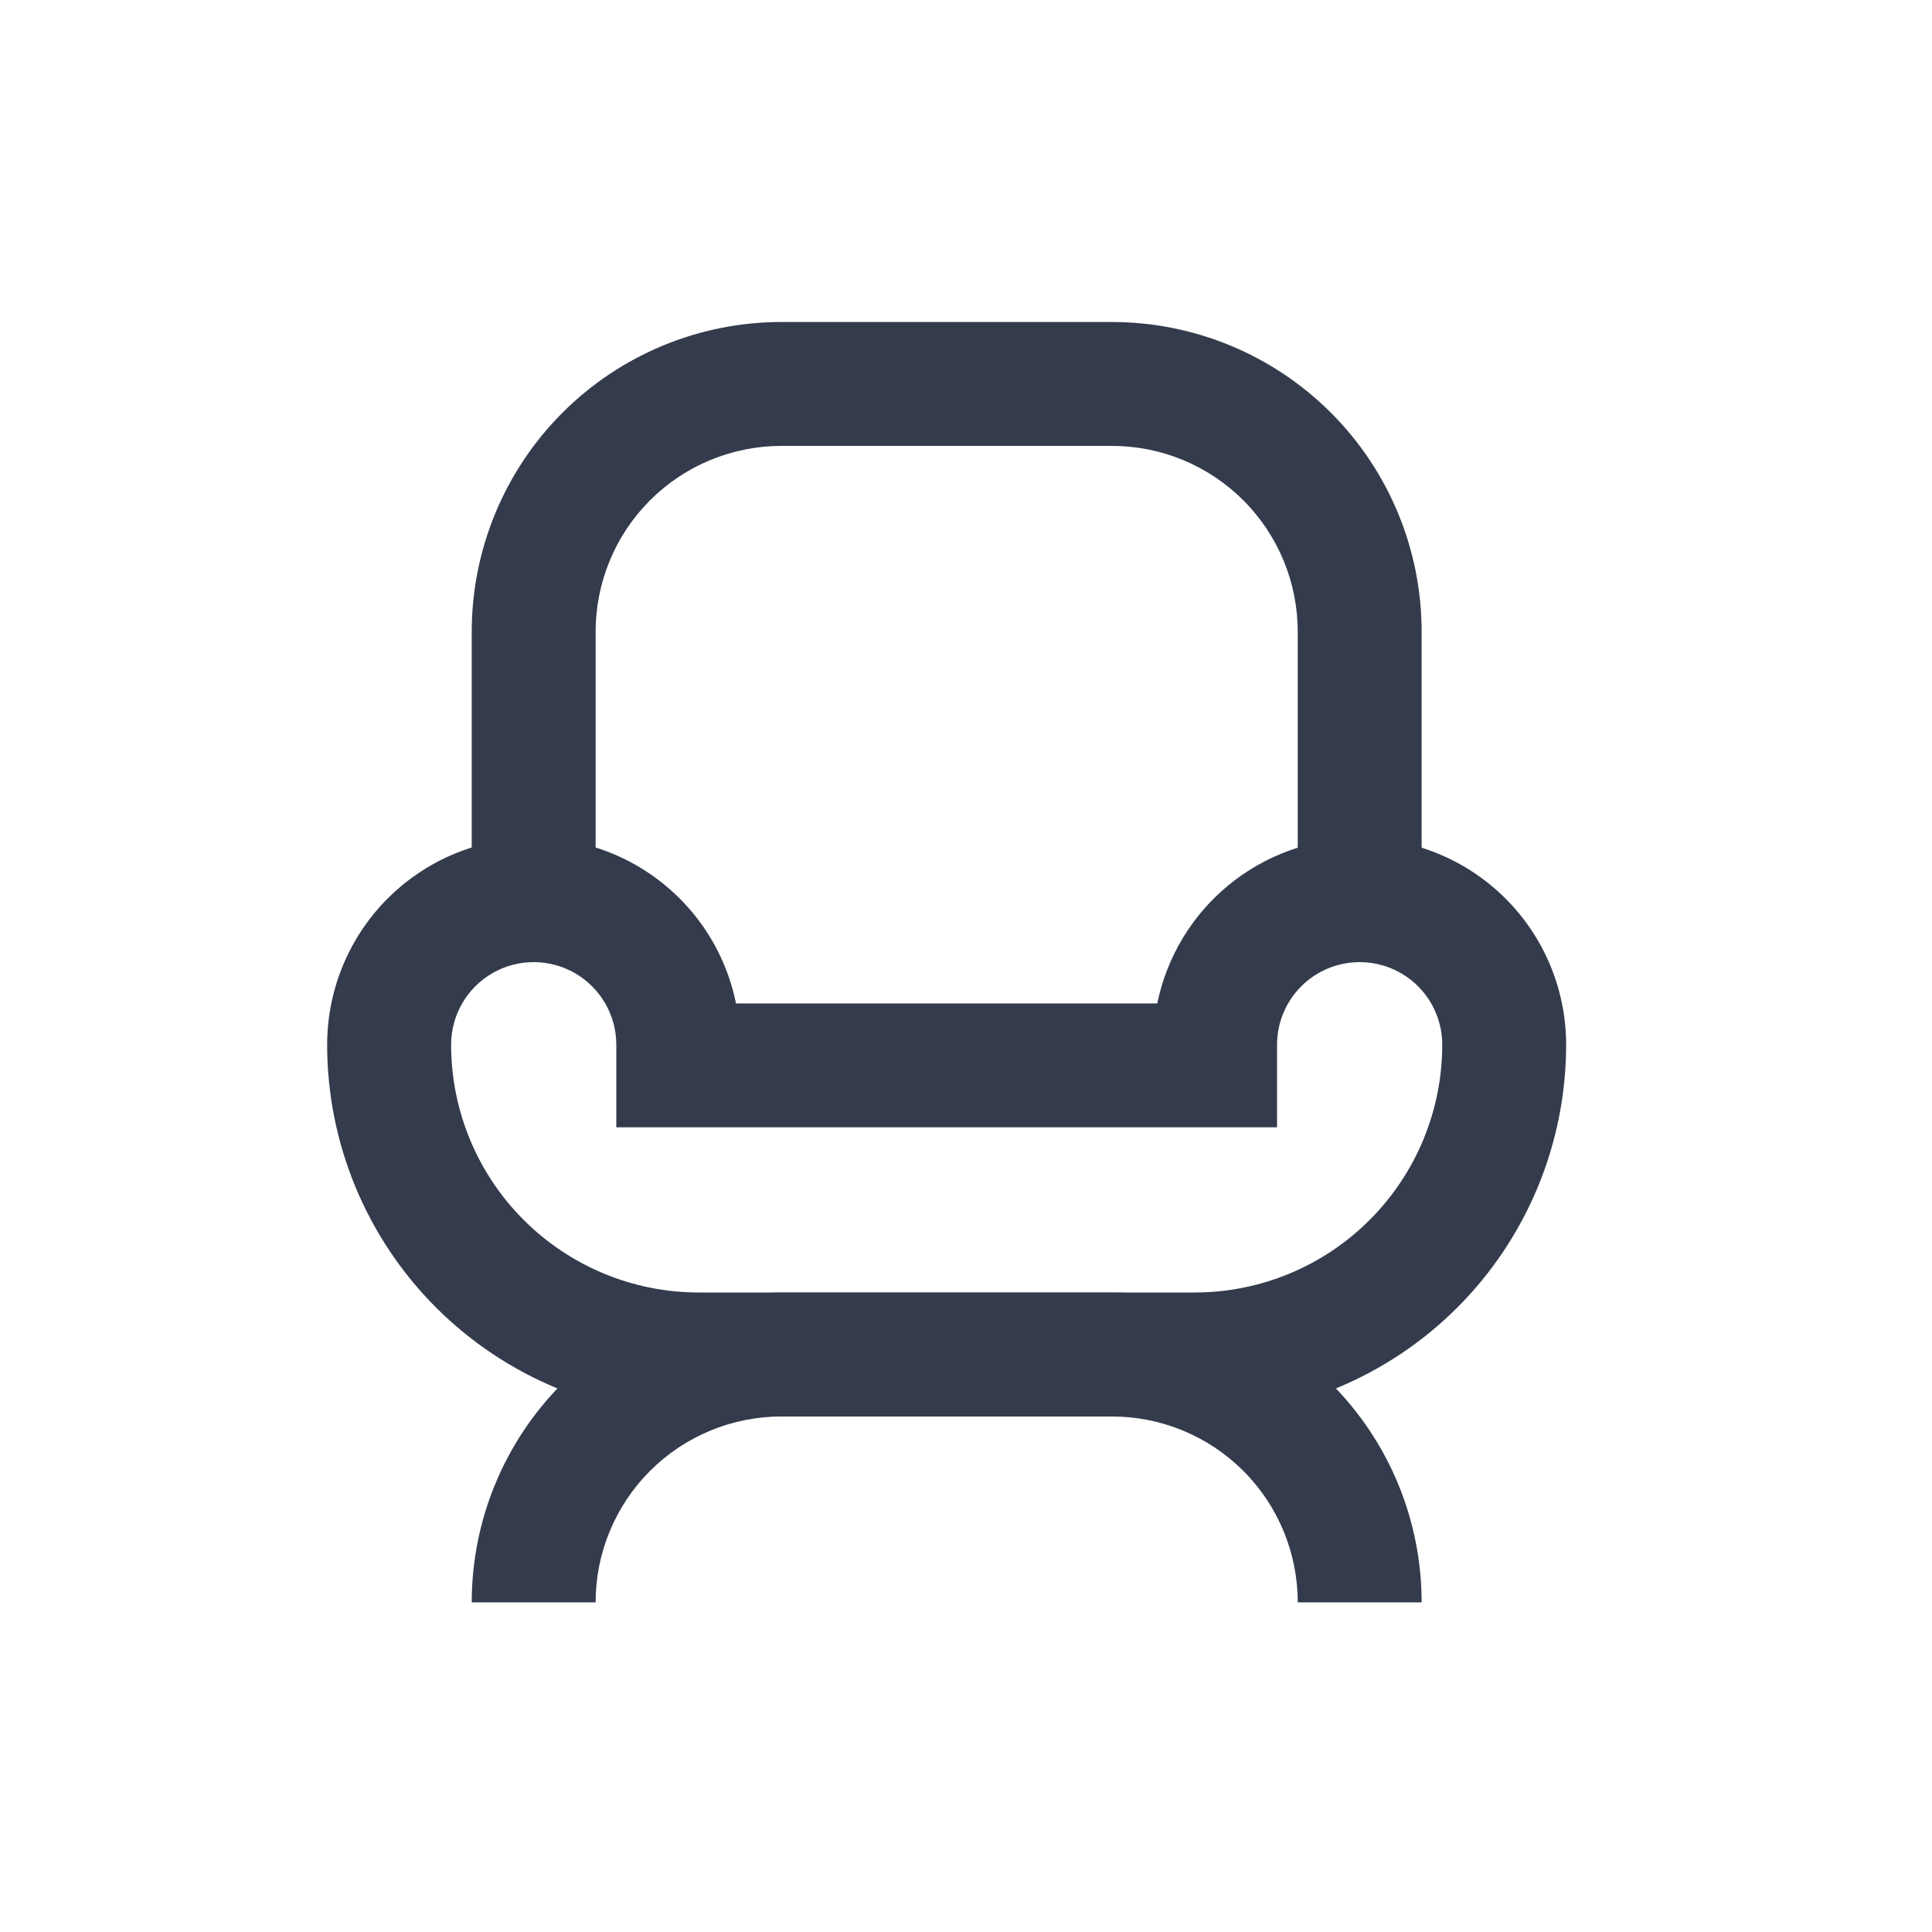 <svg width="24" height="24" viewBox="0 0 24 24" fill="none" xmlns="http://www.w3.org/2000/svg">
<path d="M16.89 11.952C17.163 11.952 17.424 12.06 17.616 12.252C17.808 12.445 17.916 12.706 17.916 12.978C17.916 13.794 17.592 14.577 17.015 15.154C16.438 15.732 15.655 16.056 14.838 16.056H8.682C7.865 16.056 7.083 15.732 6.505 15.154C5.928 14.577 5.604 13.794 5.604 12.978C5.604 12.611 5.799 12.273 6.117 12.089C6.434 11.906 6.825 11.906 7.143 12.089C7.46 12.273 7.656 12.611 7.656 12.978V14.004L15.864 14.004V12.978C15.864 12.706 15.972 12.445 16.165 12.252C16.357 12.06 16.618 11.952 16.89 11.952ZM16.89 10.412C16.299 10.412 15.726 10.617 15.267 10.991C14.809 11.365 14.495 11.885 14.376 12.465H9.143C8.973 11.626 8.396 10.928 7.604 10.602C6.812 10.277 5.911 10.368 5.2 10.845C4.49 11.322 4.064 12.122 4.064 12.978C4.064 14.202 4.551 15.377 5.417 16.243C6.283 17.108 7.457 17.595 8.682 17.595H14.838C16.063 17.595 17.237 17.108 18.103 16.243C18.969 15.377 19.455 14.202 19.455 12.978C19.455 12.297 19.185 11.645 18.704 11.164C18.223 10.683 17.57 10.412 16.89 10.412Z" fill="#343B4C"/>
<path d="M17.66 11.695H16.121V7.848C16.121 7.235 15.878 6.648 15.445 6.215C15.012 5.782 14.425 5.539 13.812 5.539H9.708C9.096 5.539 8.508 5.782 8.075 6.215C7.642 6.648 7.399 7.235 7.399 7.848V11.695H5.86V7.848C5.86 6.827 6.266 5.849 6.987 5.127C7.709 4.405 8.687 4 9.708 4H13.812C14.833 4 15.811 4.405 16.533 5.127C17.255 5.849 17.66 6.827 17.66 7.848L17.66 11.695Z" fill="#343B4C"/>
<path d="M17.66 19.905H16.121C16.121 19.292 15.878 18.705 15.445 18.272C15.012 17.839 14.425 17.596 13.812 17.596H9.708C9.096 17.596 8.508 17.839 8.075 18.272C7.642 18.705 7.399 19.292 7.399 19.905H5.86C5.86 18.884 6.266 17.905 6.987 17.184C7.709 16.462 8.687 16.057 9.708 16.057H13.812C14.833 16.057 15.811 16.462 16.533 17.184C17.255 17.905 17.66 18.884 17.66 19.905Z" fill="#343B4C"/>
</svg>

